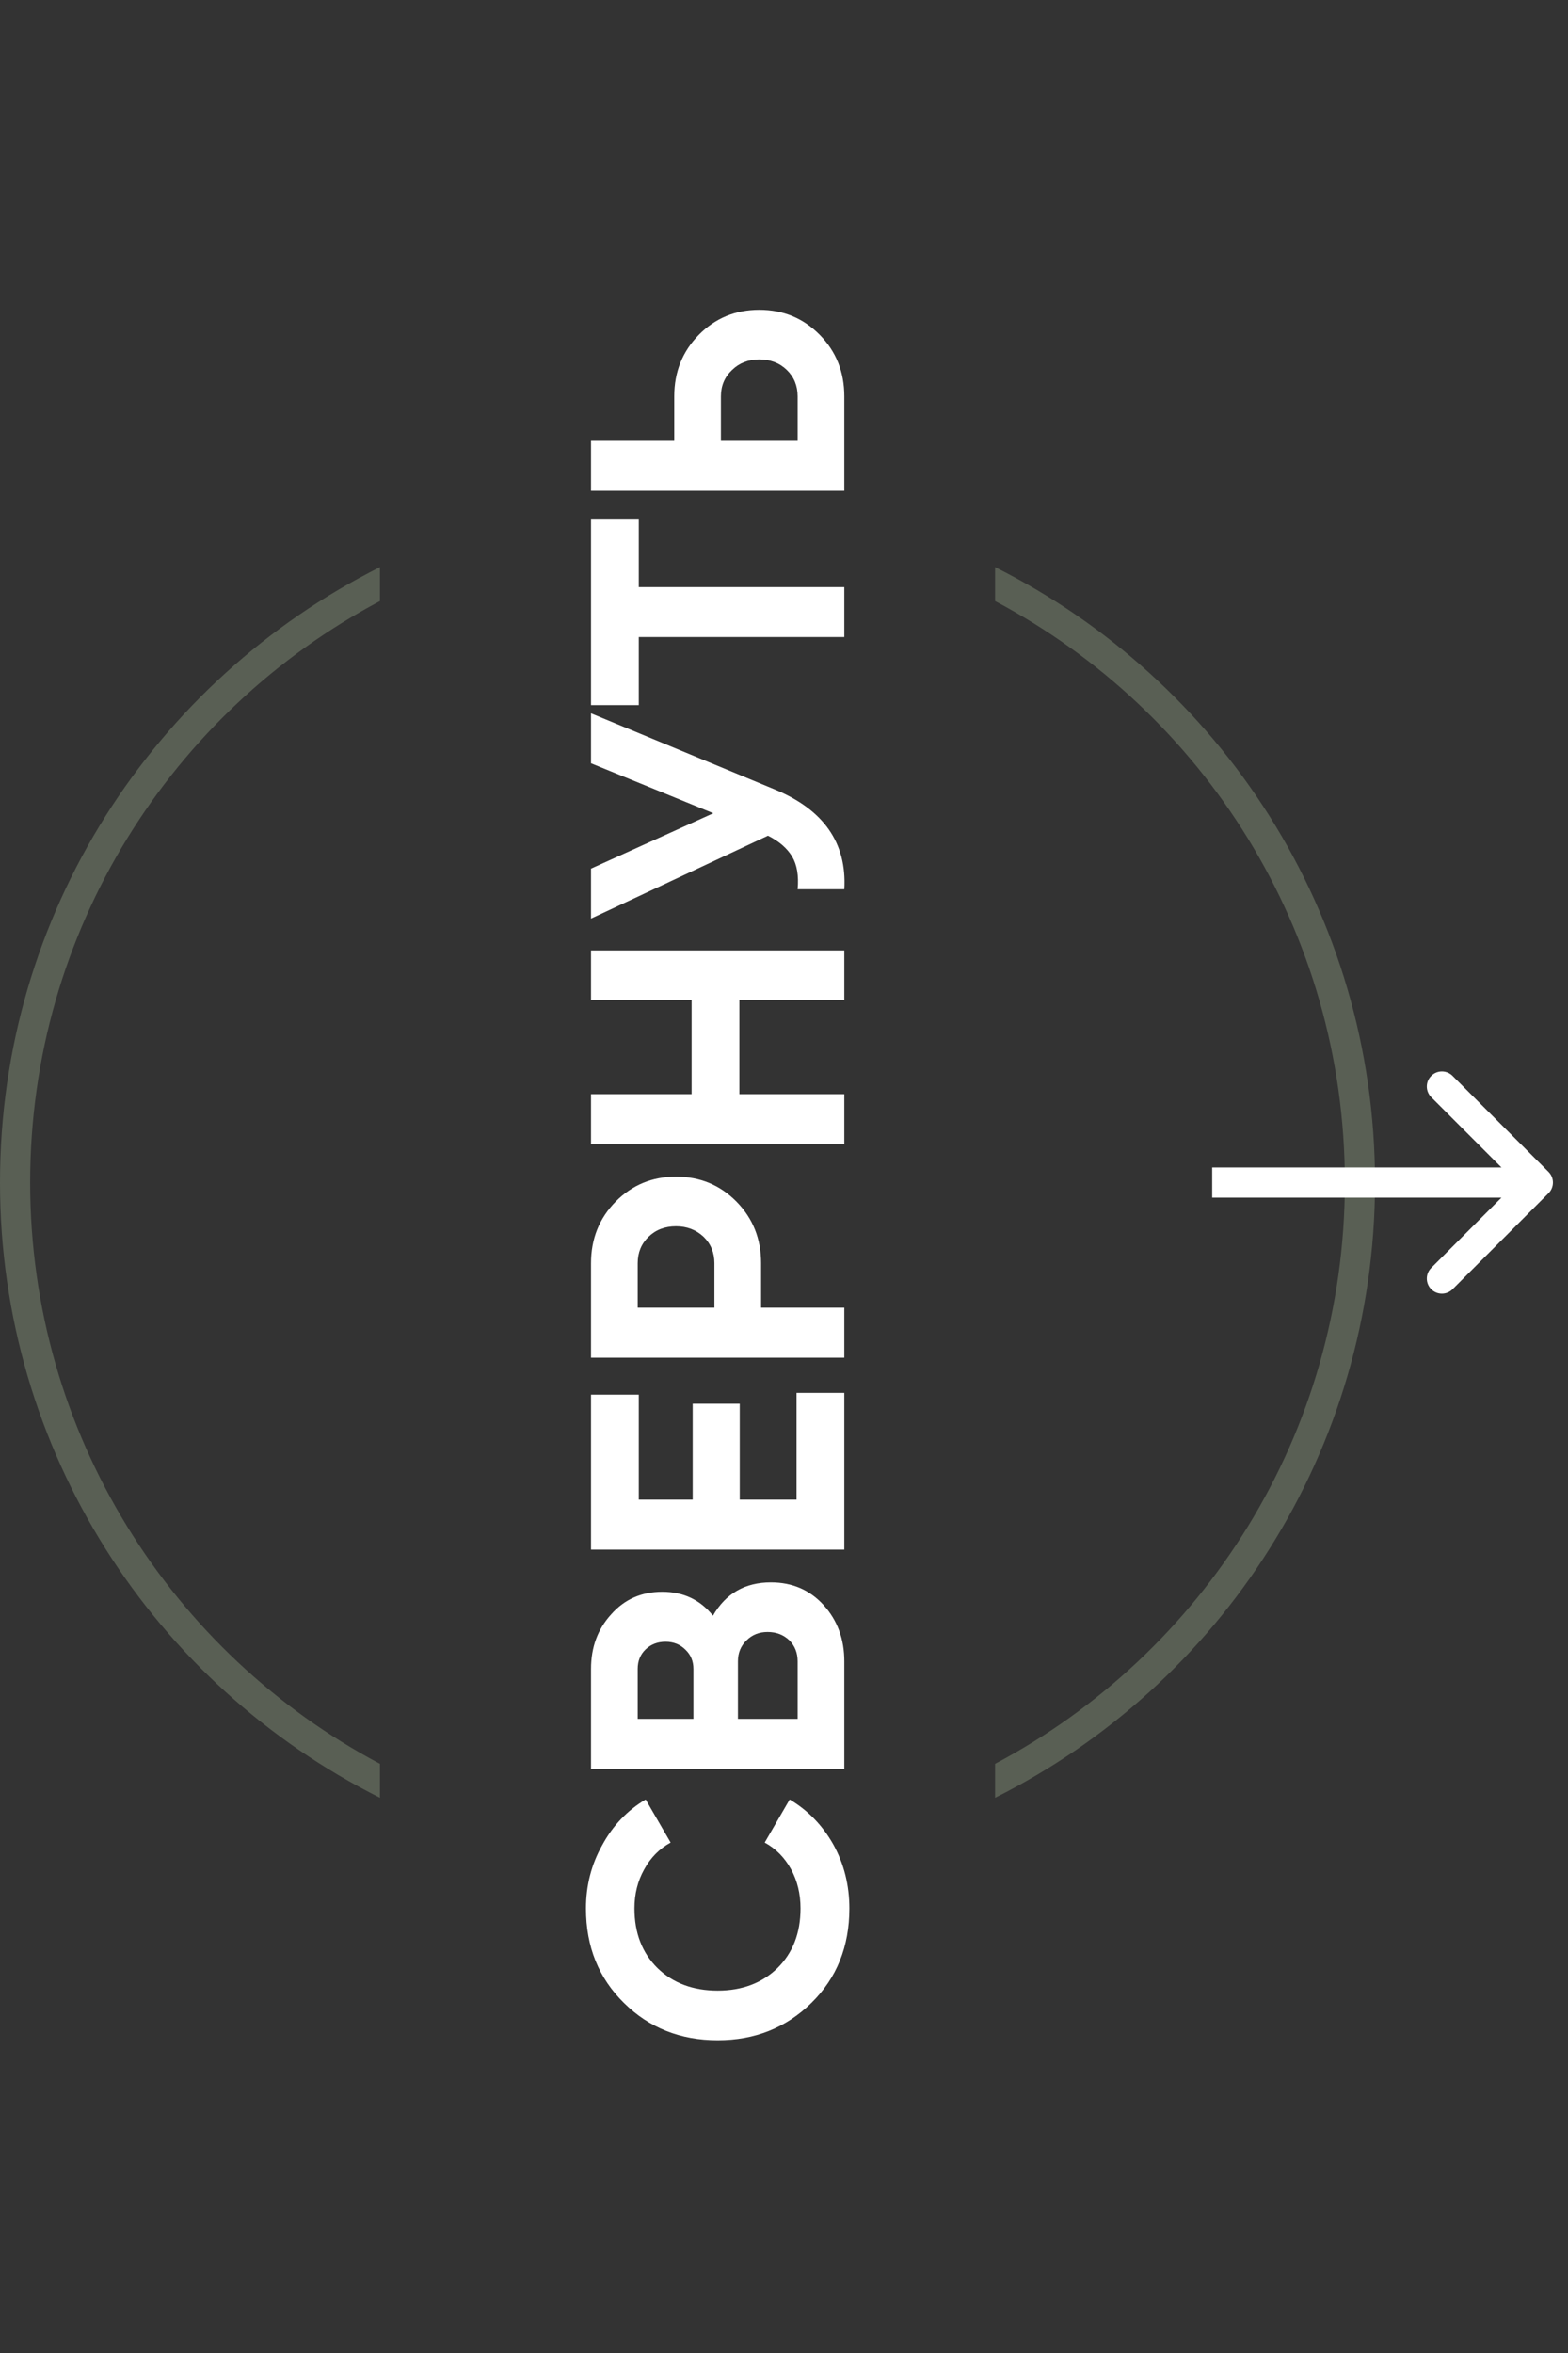 <svg width="52" height="78" viewBox="0 0 52 78" fill="none" xmlns="http://www.w3.org/2000/svg">
<rect x="0" y="0" width="52" height="78" fill="#333333" stroke="none"/>
<path fill-rule="evenodd" clip-rule="evenodd" d="M33 19.926C39.9 23.586 44.6 30.843 44.6 39.197C44.6 47.552 39.9 54.809 33 58.469L33 59.594C40.471 55.851 45.6 48.123 45.6 39.197C45.6 30.272 40.471 22.544 33 18.801L33 19.926ZM12.6 58.469C5.7 54.809 1 47.552 1 39.197C1 30.843 5.7 23.586 12.6 19.926L12.6 18.801C5.129 22.544 -1.28172e-06 30.272 -8.9157e-07 39.197C-5.01421e-07 48.123 5.129 55.851 12.6 59.594L12.6 58.469Z" fill="#595F54"/>
<path d="M28.168 63.263C28.168 64.527 27.748 65.571 26.908 66.395C26.068 67.219 25.032 67.631 23.8 67.631C22.56 67.631 21.524 67.219 20.692 66.395C19.852 65.571 19.432 64.527 19.432 63.263C19.432 62.503 19.612 61.803 19.972 61.163C20.324 60.515 20.804 60.011 21.412 59.651L22.24 61.079C21.864 61.287 21.572 61.583 21.364 61.967C21.148 62.351 21.04 62.783 21.04 63.263C21.04 64.079 21.296 64.739 21.808 65.243C22.32 65.739 22.984 65.987 23.8 65.987C24.608 65.987 25.268 65.739 25.78 65.243C26.292 64.739 26.548 64.079 26.548 63.263C26.548 62.783 26.444 62.351 26.236 61.967C26.02 61.575 25.728 61.279 25.36 61.079L26.188 59.651C26.796 60.011 27.28 60.511 27.64 61.151C27.992 61.791 28.168 62.495 28.168 63.263ZM23.644 53.558C24.068 52.822 24.708 52.454 25.564 52.454C26.276 52.454 26.86 52.706 27.316 53.21C27.772 53.714 28 54.334 28 55.07L28 58.634L19.6 58.634L19.6 55.322C19.6 54.602 19.824 53.998 20.272 53.51C20.712 53.014 21.276 52.766 21.964 52.766C22.66 52.766 23.22 53.03 23.644 53.558ZM21.148 55.322L21.148 56.978L22.996 56.978L22.996 55.322C22.996 55.066 22.908 54.854 22.732 54.686C22.556 54.51 22.336 54.422 22.072 54.422C21.808 54.422 21.588 54.506 21.412 54.674C21.236 54.842 21.148 55.058 21.148 55.322ZM26.452 55.07C26.452 54.79 26.36 54.558 26.176 54.374C25.984 54.19 25.744 54.098 25.456 54.098C25.176 54.098 24.944 54.19 24.76 54.374C24.568 54.558 24.472 54.79 24.472 55.07L24.472 56.978L26.452 56.978L26.452 55.07ZM26.416 49.712L26.416 46.172L28 46.172L28 51.368L19.6 51.368L19.6 46.232L21.184 46.232L21.184 49.712L22.972 49.712L22.972 46.532L24.532 46.532L24.532 49.712L26.416 49.712ZM19.6 41.873C19.6 41.065 19.872 40.385 20.416 39.833C20.96 39.281 21.628 39.005 22.42 39.005C23.212 39.005 23.88 39.281 24.424 39.833C24.968 40.385 25.24 41.065 25.24 41.873L25.24 43.349L28 43.349L28 45.005L19.6 45.005L19.6 41.873ZM23.692 41.873C23.692 41.521 23.572 41.229 23.332 40.997C23.084 40.765 22.78 40.649 22.42 40.649C22.052 40.649 21.748 40.765 21.508 40.997C21.268 41.229 21.148 41.521 21.148 41.873L21.148 43.349L23.692 43.349L23.692 41.873ZM19.6 33.151L19.6 31.507L28 31.507L28 33.151L24.52 33.151L24.52 36.271L28 36.271L28 37.927L19.6 37.927L19.6 36.271L22.936 36.271L22.936 33.151L19.6 33.151ZM19.6 25.303L19.6 23.647L25.684 26.167C27.316 26.839 28.088 27.943 28 29.479L26.452 29.479C26.492 29.031 26.432 28.671 26.272 28.399C26.104 28.119 25.836 27.887 25.468 27.703L19.6 30.451L19.6 28.795L23.656 26.959L19.6 25.303ZM19.6 17.195L21.184 17.195L21.184 19.463L28 19.463L28 21.119L21.184 21.119L21.184 23.375L19.6 23.375L19.6 17.195ZM22.36 13.139C22.36 12.331 22.632 11.651 23.176 11.099C23.72 10.547 24.388 10.271 25.18 10.271C25.972 10.271 26.64 10.547 27.184 11.099C27.728 11.651 28 12.331 28 13.139L28 16.271L19.6 16.271L19.6 14.615L22.36 14.615L22.36 13.139ZM26.452 13.139C26.452 12.787 26.332 12.495 26.092 12.263C25.852 12.031 25.548 11.915 25.18 11.915C24.82 11.915 24.52 12.031 24.28 12.263C24.032 12.495 23.908 12.787 23.908 13.139L23.908 14.615L26.452 14.615L26.452 13.139Z" fill="white"/>
<path d="M51.354 39.554C51.549 39.358 51.549 39.042 51.354 38.847L48.172 35.665C47.976 35.469 47.66 35.469 47.465 35.665C47.269 35.86 47.269 36.176 47.465 36.372L50.293 39.2L47.465 42.029C47.269 42.224 47.269 42.541 47.465 42.736C47.66 42.931 47.976 42.931 48.172 42.736L51.354 39.554ZM40.2 39.7H51V38.7H40.2V39.7Z" fill="white"/>
</svg>
